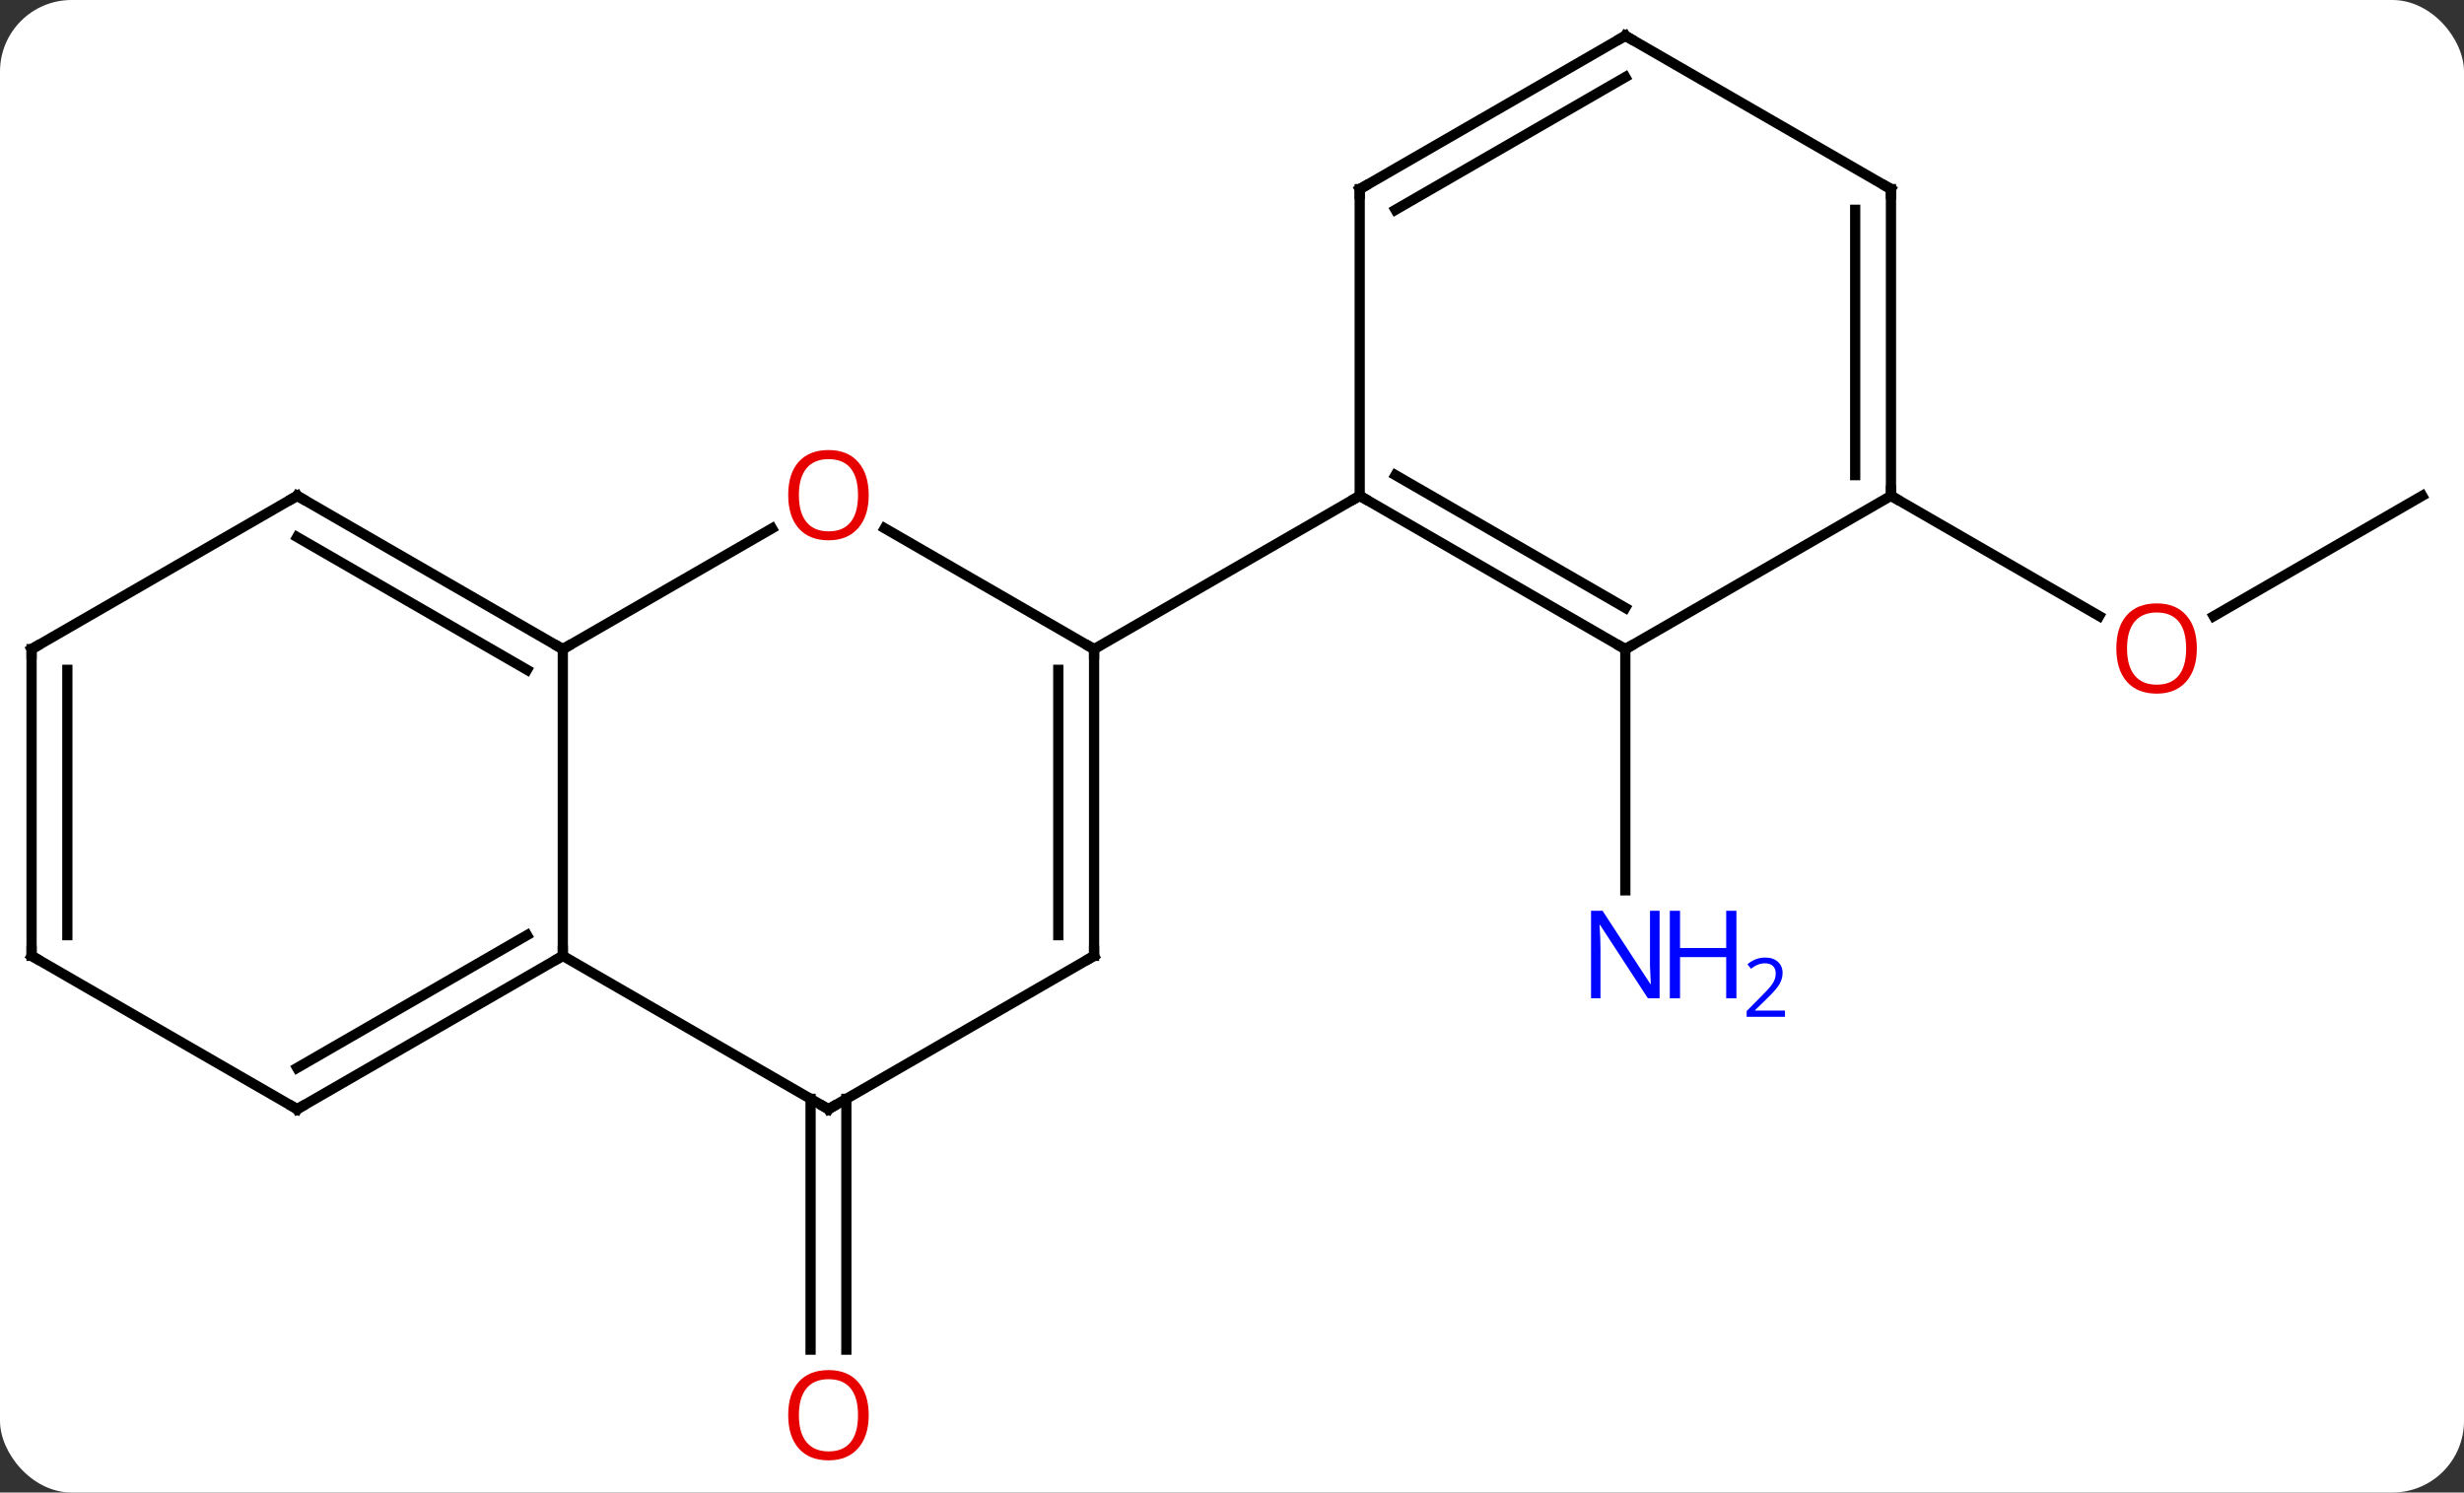 <svg width="241" viewBox="0 0 241 146" style="fill-opacity:1; color-rendering:auto; color-interpolation:auto; text-rendering:auto; stroke:black; stroke-linecap:square; stroke-miterlimit:10; shape-rendering:auto; stroke-opacity:1; fill:black; stroke-dasharray:none; font-weight:normal; stroke-width:1; font-family:'Open Sans'; font-style:normal; stroke-linejoin:miter; font-size:12; stroke-dashoffset:0; image-rendering:auto;" height="146" class="cas-substance-image" xmlns:xlink="http://www.w3.org/1999/xlink" xmlns="http://www.w3.org/2000/svg"><rect x="0" y="0" width="241" height="146" fill="#333333" stroke="none"/><svg class="cas-substance-single-component"><rect y="0" x="0" width="241" stroke="none" ry="7" rx="7" height="146" fill="white" class="cas-substance-group"/><svg y="0" x="0" width="241" viewBox="0 0 241 146" style="fill:black;" height="146" class="cas-substance-single-component-image"><svg><g><g transform="translate(120,71)" style="text-rendering:geometricPrecision; color-rendering:optimizeQuality; color-interpolation:linearRGB; stroke-linecap:butt; image-rendering:optimizeQuality;"><line y2="-7.5" y1="16.094" x2="38.97" x1="38.97" style="fill:none;"/><line y2="36.49" y1="61.023" x2="-37.22" x1="-37.22" style="fill:none;"/><line y2="36.49" y1="61.023" x2="-40.72" x1="-40.72" style="fill:none;"/><line y2="-22.5" y1="-10.726" x2="116.913" x1="96.52" style="fill:none;"/><line y2="-22.5" y1="-10.741" x2="64.953" x1="85.319" style="fill:none;"/><line y2="-19.321" y1="-7.5" x2="-33.465" x1="-12.99" style="fill:none;"/><line y2="22.5" y1="-7.5" x2="-12.99" x1="-12.99" style="fill:none;"/><line y2="20.479" y1="-5.479" x2="-16.49" x1="-16.49" style="fill:none;"/><line y2="-22.5" y1="-7.5" x2="12.99" x1="-12.99" style="fill:none;"/><line y2="-7.5" y1="-19.311" x2="-64.953" x1="-44.493" style="fill:none;"/><line y2="37.5" y1="22.5" x2="-38.97" x1="-12.99" style="fill:none;"/><line y2="22.5" y1="-7.5" x2="-64.953" x1="-64.953" style="fill:none;"/><line y2="-22.5" y1="-7.5" x2="-90.933" x1="-64.953" style="fill:none;"/><line y2="-18.459" y1="-5.479" x2="-90.933" x1="-68.453" style="fill:none;"/><line y2="22.5" y1="37.5" x2="-64.953" x1="-38.97" style="fill:none;"/><line y2="37.5" y1="22.5" x2="-90.933" x1="-64.953" style="fill:none;"/><line y2="33.459" y1="20.479" x2="-90.933" x1="-68.453" style="fill:none;"/><line y2="-7.5" y1="-22.5" x2="-116.913" x1="-90.933" style="fill:none;"/><line y2="22.5" y1="37.5" x2="-116.913" x1="-90.933" style="fill:none;"/><line y2="22.5" y1="-7.5" x2="-116.913" x1="-116.913" style="fill:none;"/><line y2="20.479" y1="-5.479" x2="-113.413" x1="-113.413" style="fill:none;"/><line y2="-7.5" y1="-22.5" x2="38.97" x1="12.99" style="fill:none;"/><line y2="-11.541" y1="-24.521" x2="38.97" x1="16.49" style="fill:none;"/><line y2="-52.5" y1="-22.5" x2="12.99" x1="12.99" style="fill:none;"/><line y2="-22.5" y1="-7.5" x2="64.953" x1="38.97" style="fill:none;"/><line y2="-67.5" y1="-52.5" x2="38.97" x1="12.99" style="fill:none;"/><line y2="-63.459" y1="-50.479" x2="38.97" x1="16.49" style="fill:none;"/><line y2="-52.5" y1="-22.5" x2="64.953" x1="64.953" style="fill:none;"/><line y2="-50.479" y1="-24.521" x2="61.453" x1="61.453" style="fill:none;"/><line y2="-52.5" y1="-67.5" x2="64.953" x1="38.97" style="fill:none;"/></g><g transform="translate(120,71)" style="fill:rgb(0,5,255); text-rendering:geometricPrecision; color-rendering:optimizeQuality; image-rendering:optimizeQuality; font-family:'Open Sans'; stroke:rgb(0,5,255); color-interpolation:linearRGB;"><path style="stroke:none;" d="M42.322 26.656 L41.181 26.656 L36.493 19.469 L36.447 19.469 Q36.54 20.734 36.54 21.781 L36.54 26.656 L35.618 26.656 L35.618 18.094 L36.743 18.094 L41.415 25.25 L41.462 25.25 Q41.462 25.094 41.415 24.234 Q41.368 23.375 41.384 23 L41.384 18.094 L42.322 18.094 L42.322 26.656 Z"/><path style="stroke:none;" d="M49.837 26.656 L48.837 26.656 L48.837 22.625 L44.322 22.625 L44.322 26.656 L43.322 26.656 L43.322 18.094 L44.322 18.094 L44.322 21.734 L48.837 21.734 L48.837 18.094 L49.837 18.094 L49.837 26.656 Z"/><path style="stroke:none;" d="M54.587 28.466 L50.837 28.466 L50.837 27.903 L52.337 26.387 Q53.025 25.7 53.243 25.403 Q53.462 25.106 53.572 24.825 Q53.681 24.544 53.681 24.216 Q53.681 23.762 53.407 23.497 Q53.134 23.231 52.634 23.231 Q52.29 23.231 51.97 23.348 Q51.65 23.466 51.259 23.762 L50.915 23.325 Q51.697 22.669 52.634 22.669 Q53.431 22.669 53.892 23.083 Q54.353 23.497 54.353 24.184 Q54.353 24.731 54.048 25.262 Q53.743 25.794 52.9 26.606 L51.65 27.825 L51.65 27.856 L54.587 27.856 L54.587 28.466 Z"/><path style="fill:rgb(230,0,0); stroke:none;" d="M-35.032 67.43 Q-35.032 69.492 -36.072 70.672 Q-37.111 71.852 -38.954 71.852 Q-40.845 71.852 -41.876 70.688 Q-42.907 69.523 -42.907 67.414 Q-42.907 65.32 -41.876 64.172 Q-40.845 63.023 -38.954 63.023 Q-37.095 63.023 -36.064 64.195 Q-35.032 65.367 -35.032 67.43 ZM-41.861 67.43 Q-41.861 69.164 -41.118 70.07 Q-40.376 70.977 -38.954 70.977 Q-37.532 70.977 -36.806 70.078 Q-36.079 69.18 -36.079 67.43 Q-36.079 65.695 -36.806 64.805 Q-37.532 63.914 -38.954 63.914 Q-40.376 63.914 -41.118 64.812 Q-41.861 65.711 -41.861 67.43 Z"/><path style="fill:rgb(230,0,0); stroke:none;" d="M94.871 -7.57 Q94.871 -5.508 93.831 -4.328 Q92.792 -3.148 90.949 -3.148 Q89.058 -3.148 88.027 -4.312 Q86.996 -5.477 86.996 -7.586 Q86.996 -9.68 88.027 -10.828 Q89.058 -11.977 90.949 -11.977 Q92.808 -11.977 93.839 -10.805 Q94.871 -9.633 94.871 -7.57 ZM88.042 -7.57 Q88.042 -5.836 88.785 -4.93 Q89.527 -4.023 90.949 -4.023 Q92.371 -4.023 93.097 -4.922 Q93.824 -5.82 93.824 -7.57 Q93.824 -9.305 93.097 -10.195 Q92.371 -11.086 90.949 -11.086 Q89.527 -11.086 88.785 -10.188 Q88.042 -9.289 88.042 -7.57 Z"/></g><g transform="translate(120,71)" style="stroke-linecap:butt; text-rendering:geometricPrecision; color-rendering:optimizeQuality; image-rendering:optimizeQuality; font-family:'Open Sans'; color-interpolation:linearRGB; stroke-miterlimit:5;"><path style="fill:none;" d="M-12.99 -7 L-12.99 -7.5 L-13.423 -7.75"/><path style="fill:rgb(230,0,0); stroke:none;" d="M-35.032 -22.57 Q-35.032 -20.508 -36.072 -19.328 Q-37.111 -18.148 -38.954 -18.148 Q-40.845 -18.148 -41.876 -19.312 Q-42.907 -20.477 -42.907 -22.586 Q-42.907 -24.68 -41.876 -25.828 Q-40.845 -26.977 -38.954 -26.977 Q-37.095 -26.977 -36.064 -25.805 Q-35.032 -24.633 -35.032 -22.57 ZM-41.861 -22.57 Q-41.861 -20.836 -41.118 -19.93 Q-40.376 -19.023 -38.954 -19.023 Q-37.532 -19.023 -36.806 -19.922 Q-36.079 -20.82 -36.079 -22.57 Q-36.079 -24.305 -36.806 -25.195 Q-37.532 -26.086 -38.954 -26.086 Q-40.376 -26.086 -41.118 -25.188 Q-41.861 -24.289 -41.861 -22.57 Z"/><path style="fill:none;" d="M-12.99 22 L-12.99 22.5 L-13.423 22.75"/><path style="fill:none;" d="M-65.386 -7.75 L-64.953 -7.5 L-64.52 -7.75"/><path style="fill:none;" d="M-38.537 37.25 L-38.97 37.5 L-39.403 37.25"/><path style="fill:none;" d="M-65.386 22.75 L-64.953 22.5 L-64.953 22"/><path style="fill:none;" d="M-90.5 -22.25 L-90.933 -22.5 L-91.366 -22.25"/><path style="fill:none;" d="M-90.5 37.25 L-90.933 37.5 L-91.366 37.25"/><path style="fill:none;" d="M-116.48 -7.75 L-116.913 -7.5 L-116.913 -7"/><path style="fill:none;" d="M-116.48 22.75 L-116.913 22.5 L-116.913 22"/><path style="fill:none;" d="M13.423 -22.25 L12.99 -22.5 L12.557 -22.25"/><path style="fill:none;" d="M38.537 -7.75 L38.97 -7.5 L39.403 -7.75"/><path style="fill:none;" d="M12.99 -52 L12.99 -52.5 L13.423 -52.75"/><path style="fill:none;" d="M64.953 -23 L64.953 -22.5 L65.386 -22.25"/><path style="fill:none;" d="M38.537 -67.25 L38.97 -67.5 L39.403 -67.25"/><path style="fill:none;" d="M64.953 -52 L64.953 -52.5 L64.52 -52.75"/></g></g></svg></svg></svg></svg>